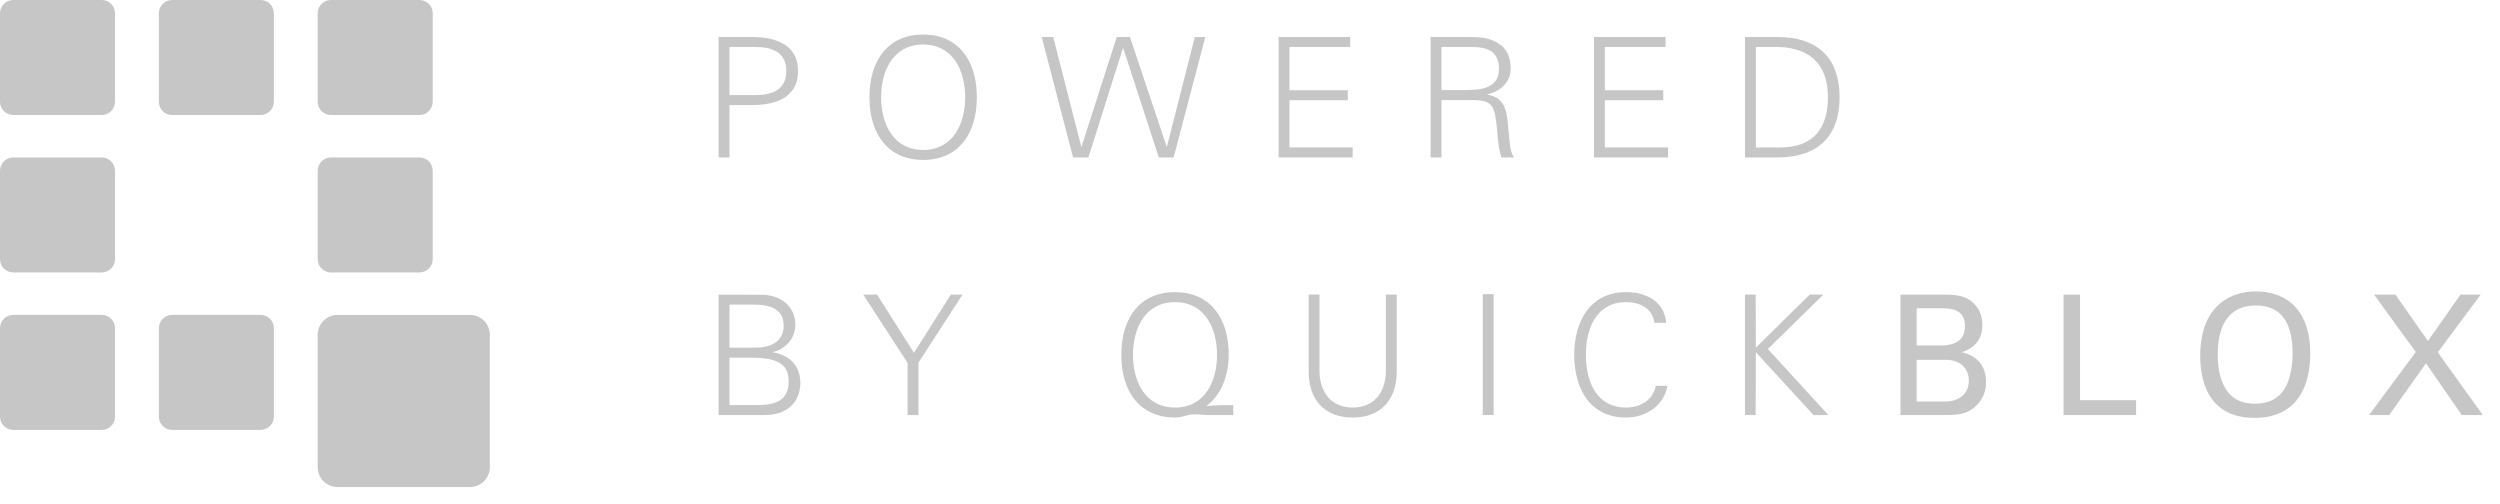 <?xml version="1.0" encoding="UTF-8" standalone="no"?>
<svg width="129px" height="26px" viewBox="0 0 129 26" version="1.1" xmlns="http://www.w3.org/2000/svg" xmlns:xlink="http://www.w3.org/1999/xlink" xmlns:sketch="http://www.bohemiancoding.com/sketch/ns">
    <!-- Generator: Sketch 3.2.2 (9983) - http://www.bohemiancoding.com/sketch -->
    <title>logo-quickblox-gray</title>
    <desc>Created with Sketch.</desc>
    <defs></defs>
    <g id="Page-1" stroke="none" stroke-width="1" fill="none" fill-rule="evenodd" sketch:type="MSPage">
        <g id="-icons" sketch:type="MSArtboardGroup" transform="translate(-1254, -365)" fill="#C6C6C6">
            <g id="logo-quickblox-gray" sketch:type="MSLayerGroup" transform="translate(1254, 365)">
                <path d="M37.081,8.124 L37.081,1.91 L38.639,1.91 C39.835,1.884 41.178,2.186 41.178,3.666 C41.178,5.146 39.835,5.447 38.639,5.422 L37.641,5.422 L37.641,8.124 L37.081,8.124 L37.081,8.124 Z M37.641,4.905 L39,4.905 C39.835,4.905 40.575,4.638 40.575,3.666 C40.575,2.694 39.835,2.426 39,2.426 L37.641,2.426 L37.641,4.905 L37.641,4.905 Z" id="Fill-1" sketch:type="MSShapeGroup"></path>
                <path d="M47.634,8.253 C45.853,8.253 44.863,6.953 44.863,5.017 C44.863,3.081 45.853,1.781 47.634,1.781 C49.415,1.781 50.406,3.081 50.406,5.017 C50.406,6.953 49.415,8.253 47.634,8.253 L47.634,8.253 Z M47.634,7.736 C49.183,7.736 49.803,6.377 49.803,5.017 C49.803,3.657 49.183,2.298 47.634,2.298 C46.085,2.298 45.465,3.657 45.465,5.017 C45.465,6.377 46.085,7.736 47.634,7.736 L47.634,7.736 Z" id="Fill-2" sketch:type="MSShapeGroup"></path>
                <path d="M56.162,8.124 L55.37,8.124 L53.752,1.91 L54.346,1.91 L55.792,7.564 L55.809,7.564 L57.625,1.91 L58.305,1.91 L60.199,7.564 L60.215,7.564 L61.653,1.91 L62.195,1.91 L60.56,8.124 L59.794,8.124 L57.96,2.487 L57.944,2.487 L56.162,8.124" id="Fill-3" sketch:type="MSShapeGroup"></path>
                <path d="M65.976,8.124 L65.976,1.91 L69.667,1.91 L69.667,2.426 L66.535,2.426 L66.535,4.655 L69.547,4.655 L69.547,5.172 L66.535,5.172 L66.535,7.608 L69.797,7.608 L69.797,8.124 L65.976,8.124" id="Fill-4" sketch:type="MSShapeGroup"></path>
                <path d="M74.378,8.124 L73.82,8.124 L73.82,1.91 L75.85,1.91 C76.393,1.91 76.84,1.944 77.314,2.237 C77.743,2.495 77.95,2.943 77.95,3.537 C77.95,4.208 77.477,4.69 76.754,4.871 L76.754,4.888 C77.546,5.017 77.718,5.551 77.795,6.274 C77.908,7.28 77.872,7.745 78.122,8.124 L77.477,8.124 C77.33,7.711 77.296,7.272 77.262,6.833 C77.132,5.413 77.046,5.163 75.919,5.163 L74.378,5.163 L74.378,8.124 L74.378,8.124 Z M75.574,4.647 C76.367,4.647 77.348,4.595 77.348,3.537 C77.348,2.34 76.229,2.426 75.635,2.426 L74.378,2.426 L74.378,4.647 L75.574,4.647 L75.574,4.647 Z" id="Fill-5" sketch:type="MSShapeGroup"></path>
                <path d="M82.251,8.124 L82.251,1.91 L85.943,1.91 L85.943,2.426 L82.811,2.426 L82.811,4.655 L85.823,4.655 L85.823,5.172 L82.811,5.172 L82.811,7.608 L86.073,7.608 L86.073,8.124 L82.251,8.124" id="Fill-6" sketch:type="MSShapeGroup"></path>
                <path d="M91.721,1.91 C93.761,1.91 94.923,2.96 94.923,5.017 C94.923,7.074 93.761,8.124 91.721,8.124 L90.043,8.124 L90.043,1.91 L91.721,1.91 L91.721,1.91 Z M91.859,7.608 C93.606,7.608 94.321,6.583 94.321,5.017 C94.321,3.184 93.244,2.375 91.481,2.426 L90.603,2.426 L90.603,7.608 L91.859,7.608 L91.859,7.608 Z" id="Fill-7" sketch:type="MSShapeGroup"></path>
                <path d="M37.081,21.416 L37.081,15.203 L39.311,15.211 C40.232,15.211 41.04,15.771 41.04,16.76 C41.04,17.449 40.541,18.008 39.887,18.163 L39.887,18.18 C40.731,18.318 41.298,18.869 41.298,19.755 C41.298,20.573 40.799,21.416 39.448,21.416 L37.081,21.416 L37.081,21.416 Z M38.993,17.94 C39.715,17.94 40.438,17.656 40.438,16.812 C40.438,15.908 39.697,15.728 38.966,15.719 L37.641,15.719 L37.641,17.94 L38.993,17.94 L38.993,17.94 Z M37.641,20.9 L39.009,20.9 C40.076,20.917 40.697,20.633 40.697,19.678 C40.697,18.619 39.844,18.456 38.674,18.456 L37.641,18.456 L37.641,20.9 L37.641,20.9 Z" id="Fill-8" sketch:type="MSShapeGroup"></path>
                <path d="M46.834,18.731 L44.544,15.203 L45.259,15.203 L47.161,18.206 L49.063,15.203 L49.665,15.203 L47.393,18.714 L47.393,21.416 L46.834,21.416 L46.834,18.731" id="Fill-9" sketch:type="MSShapeGroup"></path>
                <path d="M62.368,21.416 C62.102,21.416 61.603,21.33 61.267,21.425 C61.052,21.494 60.811,21.545 60.63,21.545 C58.849,21.545 57.859,20.246 57.859,18.309 C57.859,16.373 58.849,15.073 60.63,15.073 C62.411,15.073 63.402,16.373 63.402,18.309 C63.402,19.317 63.048,20.349 62.265,20.943 L62.282,20.96 C62.713,20.891 63.178,20.917 63.634,20.9 L63.634,21.416 L62.368,21.416 L62.368,21.416 Z M60.63,21.029 C62.179,21.029 62.799,19.669 62.799,18.309 C62.799,16.95 62.179,15.59 60.63,15.59 C59.081,15.59 58.461,16.95 58.461,18.309 C58.461,19.669 59.081,21.029 60.63,21.029 L60.63,21.029 Z" id="Fill-10" sketch:type="MSShapeGroup"></path>
                <path d="M68.086,15.203 L68.086,19.222 C68.129,20.349 68.775,21.029 69.798,21.029 C70.823,21.029 71.468,20.349 71.511,19.222 L71.511,15.203 L72.071,15.203 L72.071,19.23 C72.053,20.564 71.304,21.545 69.798,21.545 C68.292,21.545 67.543,20.564 67.527,19.23 L67.527,15.203 L68.086,15.203" id="Fill-11" sketch:type="MSShapeGroup"></path>
                <path d="M76.51,15.177 L77.07,15.177 L77.07,21.416 L76.51,21.416 L76.51,15.177 Z" id="Fill-12" sketch:type="MSShapeGroup"></path>
                <path d="M85.368,16.657 C85.266,15.9 84.612,15.59 83.906,15.59 C82.314,15.59 81.831,17.036 81.831,18.309 C81.831,19.583 82.314,21.029 83.906,21.029 C84.594,21.029 85.283,20.685 85.438,19.91 L86.04,19.91 C85.86,20.951 84.904,21.545 83.906,21.545 C82.021,21.545 81.23,20.03 81.23,18.309 C81.23,16.606 82.03,15.073 83.906,15.073 C84.921,15.073 85.885,15.538 85.971,16.657 L85.368,16.657" id="Fill-13" sketch:type="MSShapeGroup"></path>
                <path d="M90.04,21.416 L90.04,15.203 L90.591,15.203 L90.6,17.94 L93.379,15.203 L94.085,15.203 L91.219,18.008 L94.343,21.416 L93.577,21.416 L90.6,18.172 L90.591,21.416 L90.04,21.416" id="Fill-14" sketch:type="MSShapeGroup"></path>
                <path d="M98.064,15.203 L100.284,15.203 C101.041,15.203 101.463,15.28 101.851,15.659 C102.117,15.917 102.289,16.278 102.289,16.769 C102.289,17.793 101.54,18.06 101.24,18.172 C101.601,18.275 102.479,18.533 102.479,19.721 C102.479,20.564 101.937,20.994 101.73,21.132 C101.3,21.416 100.818,21.416 100.327,21.416 L98.064,21.416 L98.064,15.203 L98.064,15.203 Z M98.899,17.827 L100.104,17.827 C100.396,17.827 101.395,17.827 101.395,16.846 C101.395,15.908 100.612,15.908 100.138,15.908 L98.899,15.908 L98.899,17.827 L98.899,17.827 Z M98.899,20.719 L100.37,20.719 C101.05,20.719 101.592,20.358 101.592,19.643 C101.592,19.024 101.162,18.568 100.405,18.568 L98.899,18.568 L98.899,20.719 L98.899,20.719 Z" id="Fill-15" sketch:type="MSShapeGroup"></path>
                <path d="M106.479,15.203 L107.33,15.203 L107.33,20.65 L110.222,20.65 L110.222,21.416 L106.479,21.416 L106.479,15.203" id="Fill-16" sketch:type="MSShapeGroup"></path>
                <path d="M114.331,15.874 C114.976,15.177 115.828,15.039 116.405,15.039 C118.126,15.039 119.21,16.141 119.21,18.249 C119.21,19.902 118.548,21.563 116.336,21.563 C114.219,21.563 113.531,20.056 113.531,18.353 C113.531,17.647 113.651,16.606 114.331,15.874 L114.331,15.874 Z M114.985,20.263 C115.338,20.702 115.871,20.831 116.362,20.831 C116.869,20.831 117.377,20.694 117.739,20.263 C118.246,19.643 118.298,18.662 118.298,18.24 C118.298,16.829 117.833,15.762 116.413,15.762 C114.838,15.762 114.434,17.027 114.434,18.301 C114.434,18.981 114.555,19.73 114.985,20.263 L114.985,20.263 Z" id="Fill-17" sketch:type="MSShapeGroup"></path>
                <path d="M123.604,15.203 L125.282,17.595 L126.96,15.203 L128.001,15.203 L125.789,18.18 L128.113,21.416 L127.029,21.416 L125.179,18.748 L123.285,21.416 L122.244,21.416 L124.654,18.163 L122.502,15.203 L123.604,15.203" id="Fill-18" sketch:type="MSShapeGroup"></path>
                <path d="M5.25,0 L0.687,0 C0.308,0 0,0.307 0,0.685 L0,5.248 C0,5.628 0.308,5.935 0.687,5.935 L5.25,5.935 C5.628,5.935 5.935,5.628 5.935,5.248 L5.935,0.685 C5.935,0.307 5.628,0 5.25,0" id="Fill-19" sketch:type="MSShapeGroup"></path>
                <path d="M13.446,0 L8.883,0 C8.504,0 8.197,0.307 8.197,0.685 L8.197,5.248 C8.197,5.628 8.504,5.935 8.883,5.935 L13.446,5.935 C13.824,5.935 14.132,5.628 14.132,5.248 L14.132,0.685 C14.132,0.307 13.824,0 13.446,0" id="Fill-20" sketch:type="MSShapeGroup"></path>
                <path d="M21.642,0 L17.079,0 C16.7,0 16.393,0.307 16.393,0.685 L16.393,5.248 C16.393,5.628 16.7,5.935 17.079,5.935 L21.642,5.935 C22.021,5.935 22.328,5.628 22.328,5.248 L22.328,0.685 C22.328,0.307 22.021,0 21.642,0" id="Fill-21" sketch:type="MSShapeGroup"></path>
                <path d="M5.25,8.124 L0.687,8.124 C0.308,8.124 0,8.431 0,8.811 L0,13.374 C0,13.752 0.308,14.058 0.687,14.058 L5.25,14.058 C5.628,14.058 5.935,13.752 5.935,13.374 L5.935,8.811 C5.935,8.431 5.628,8.124 5.25,8.124" id="Fill-22" sketch:type="MSShapeGroup"></path>
                <path d="M21.642,8.124 L17.079,8.124 C16.7,8.124 16.393,8.431 16.393,8.811 L16.393,13.374 C16.393,13.752 16.7,14.058 17.079,14.058 L21.642,14.058 C22.021,14.058 22.328,13.752 22.328,13.374 L22.328,8.811 C22.328,8.431 22.021,8.124 21.642,8.124" id="Fill-23" sketch:type="MSShapeGroup"></path>
                <path d="M5.25,16.248 L0.687,16.248 C0.308,16.248 0,16.555 0,16.934 L0,21.497 C0,21.876 0.308,22.183 0.687,22.183 L5.25,22.183 C5.628,22.183 5.935,21.876 5.935,21.497 L5.935,16.934 C5.935,16.555 5.628,16.248 5.25,16.248" id="Fill-24" sketch:type="MSShapeGroup"></path>
                <path d="M13.446,16.248 L8.883,16.248 C8.504,16.248 8.197,16.555 8.197,16.934 L8.197,21.497 C8.197,21.876 8.504,22.183 8.883,22.183 L13.446,22.183 C13.824,22.183 14.132,21.876 14.132,21.497 L14.132,16.934 C14.132,16.555 13.824,16.248 13.446,16.248" id="Fill-25" sketch:type="MSShapeGroup"></path>
                <path d="M24.25,16.249 L17.42,16.249 C16.852,16.249 16.393,16.709 16.393,17.277 L16.393,24.105 C16.393,24.673 16.852,25.132 17.42,25.132 L24.25,25.132 C24.817,25.132 25.276,24.673 25.276,24.105 L25.276,17.277 C25.276,16.709 24.817,16.249 24.25,16.249" id="Fill-26" sketch:type="MSShapeGroup"></path>
            </g>
        </g>
    </g>
</svg>